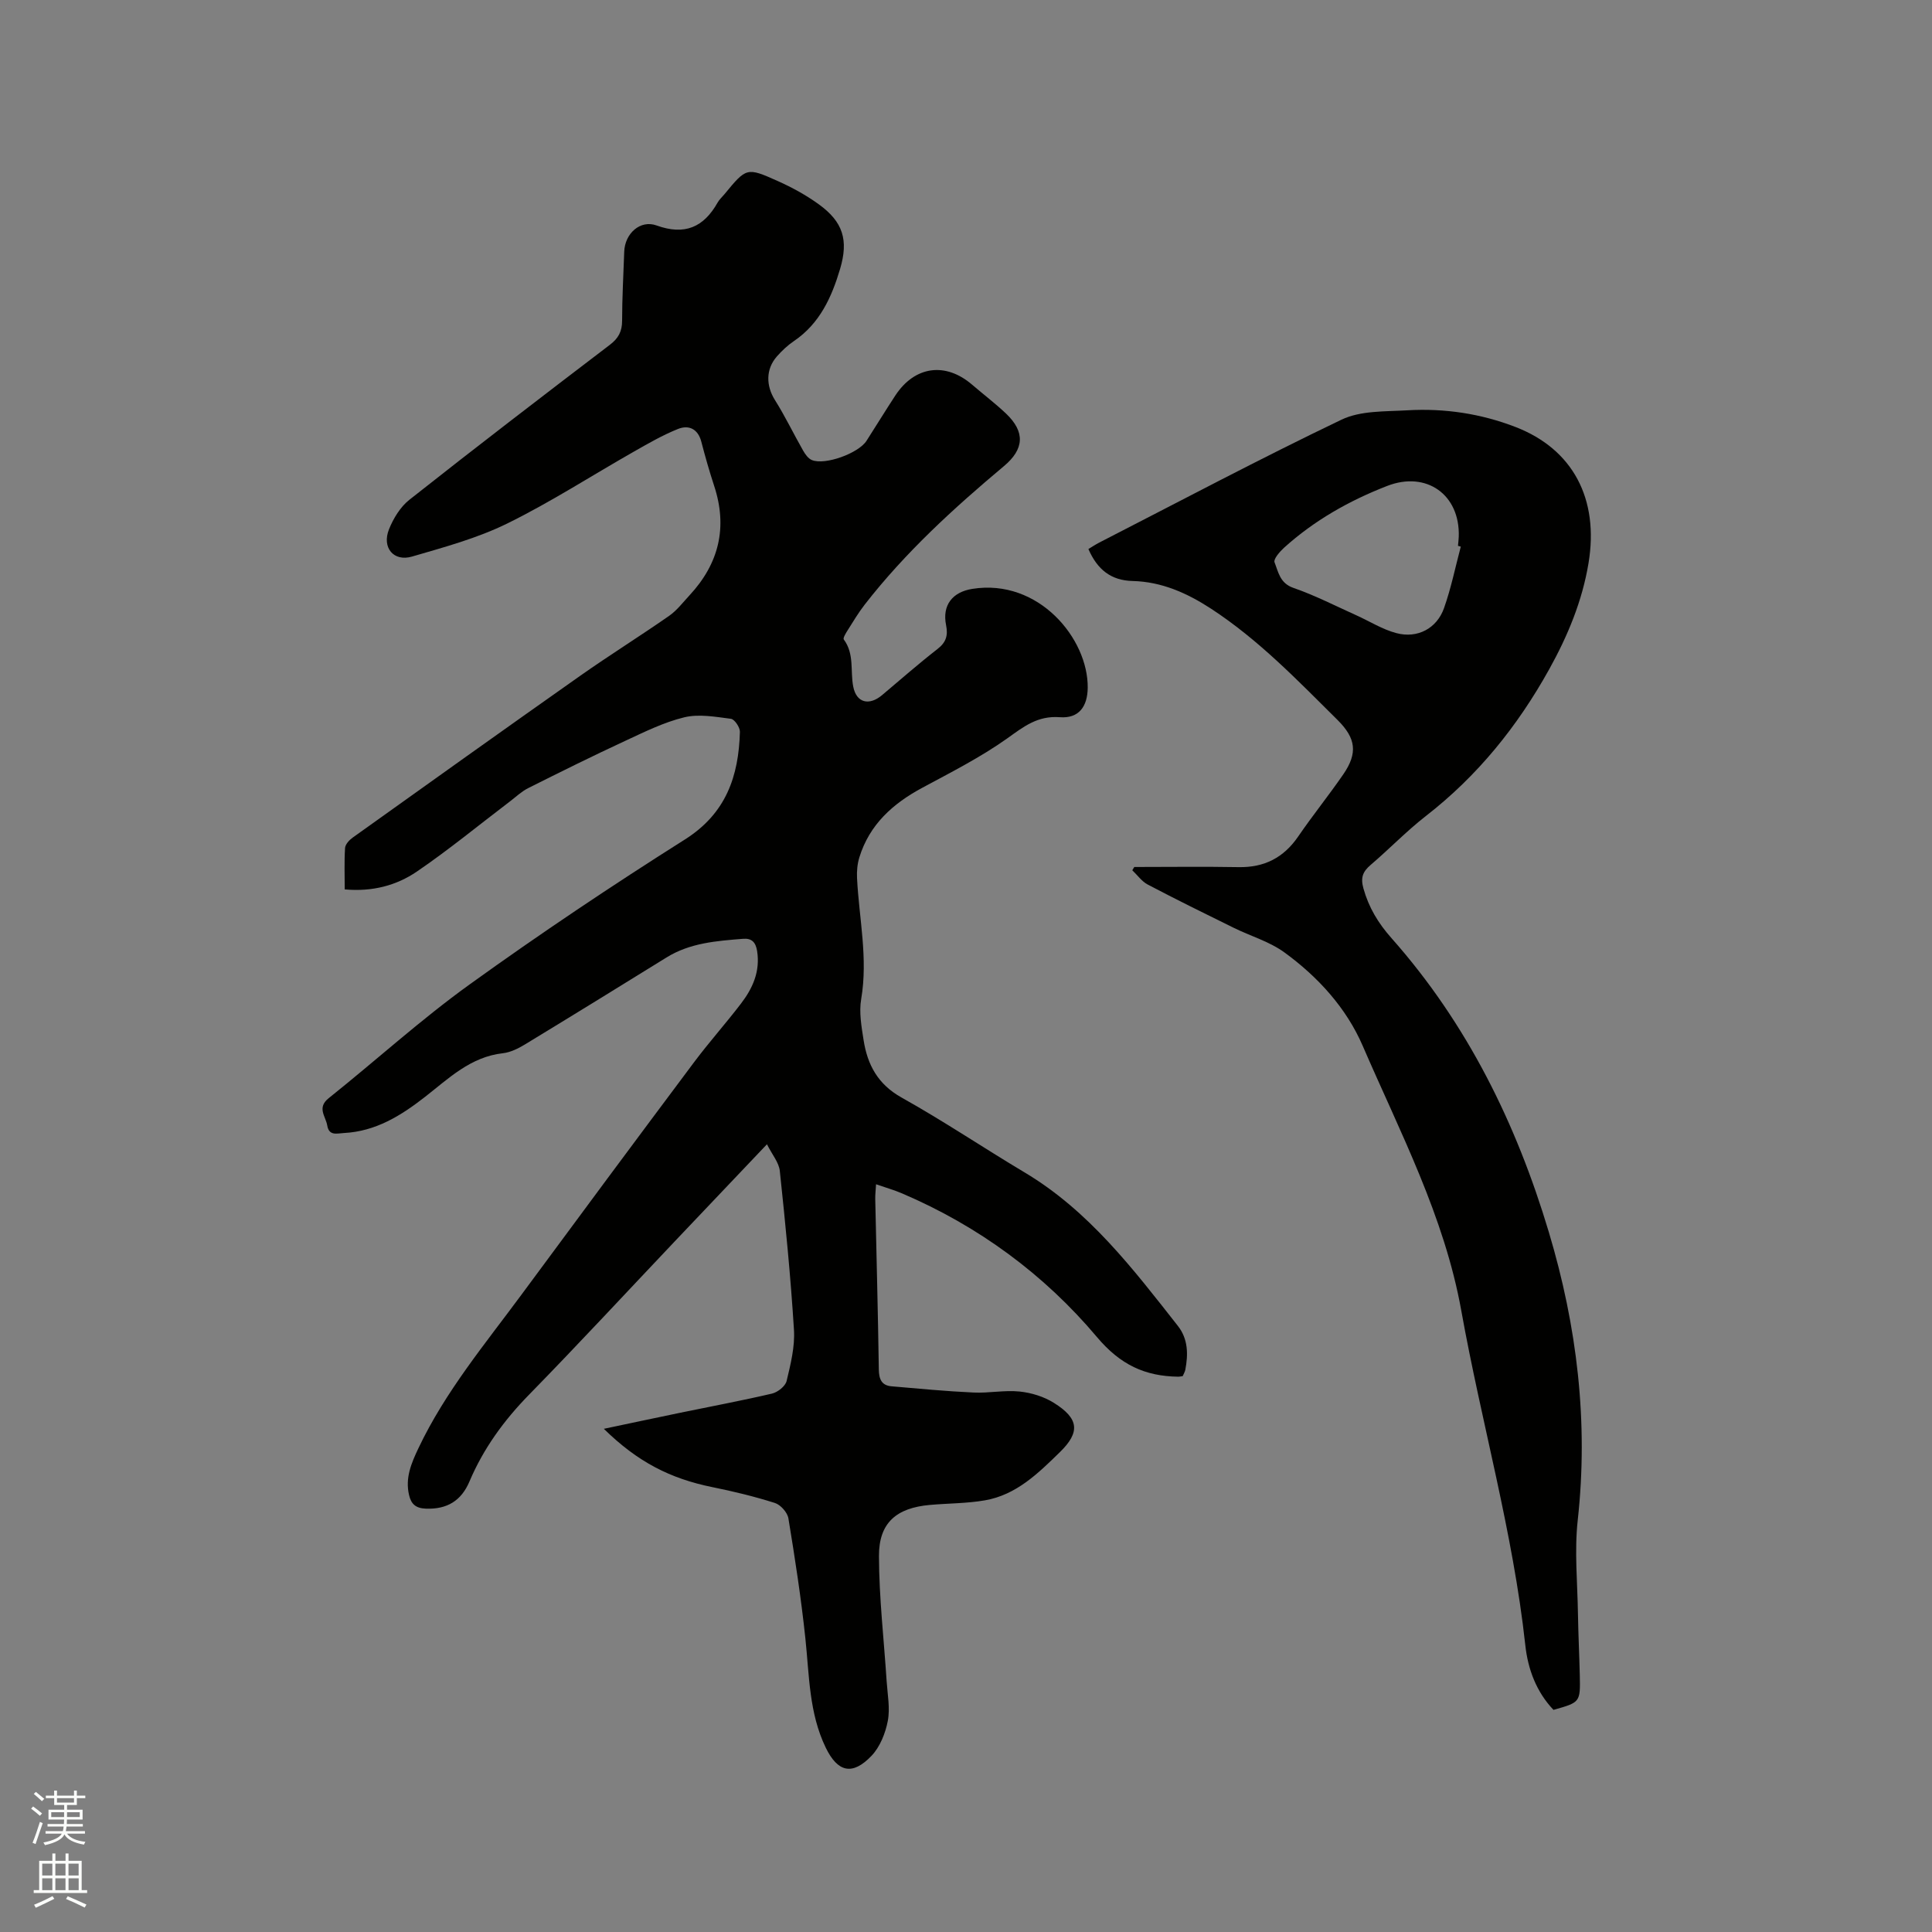 <svg enable-background="new 0 0 400 400" viewBox="0 0 400 400" xmlns="http://www.w3.org/2000/svg"><rect x="0" y="0" width="400" height="400" fill="#808080" stroke="none"/><path d="m6.44 374.46.42-.45c.65.47 1.27.95 1.85 1.44l-.45.49c-.65-.56-1.25-1.06-1.82-1.48m.93 7.33-.63-.26c.55-1.36 1.05-2.8 1.52-4.33.19.1.38.19.59.27-.46 1.29-.95 2.73-1.48 4.32m-.38-10.38.44-.42c.43.34 1.01.82 1.74 1.44l-.49.49c-.53-.51-1.09-1.01-1.69-1.51m2.5.35h1.72v-1.04h.59v1.04h3.52v-1.04h.59v1.04h1.75v.53h-1.75v1.42h-2.03v.97h3.22v2.03h-3.24c0 .35-.01.66-.03.93h3.32v.53h-3.37c-.03.27-.08.58-.15.94h3.96v.53h-3.71c.67.92 1.93 1.48 3.79 1.68-.13.24-.23.44-.29.59-2.13-.38-3.48-1.08-4.04-2.12-.43.97-1.77 1.72-4.03 2.23-.09-.19-.2-.37-.33-.55 2.1-.42 3.37-1.03 3.81-1.83h-3.36v-.53h3.58c.08-.29.13-.61.16-.94h-3.33v-.53h3.39c.02-.27.04-.58.04-.93h-3.23v-2.03h3.25v-.97h-2.07v-1.42h-1.73zm1.12 3.44v1h2.65c.01-.3.02-.44.01-.4v-.25-.35zm1.19-2h3.52v-.91h-3.52zm4.71 2h-2.63v.59c0 .15-.01.28-.01.4h2.64z" fill="#fbfcfa"/><path d="m13.56 383.74h.63v1.52h2.72v6.07h1.13v.6h-11.06v-.6h1.13v-6.07h2.73v-1.52h.63v1.52h2.1v-1.52zm-2.69 8.83.38.56c-1.24.63-2.53 1.25-3.85 1.85-.1-.21-.21-.42-.34-.63 1.36-.55 2.63-1.15 3.81-1.78m-2.13-4.27h2.1v-2.45h-2.1zm0 3.04h2.1v-2.46h-2.1zm2.72-3.04h2.1v-2.45h-2.1zm0 3.04h2.1v-2.46h-2.1zm6.07 3.6c-1.41-.71-2.7-1.3-3.86-1.78l.35-.56c1.45.62 2.75 1.19 3.88 1.72zm-1.25-9.09h-2.1v2.45h2.1zm-2.09 5.49h2.1v-2.46h-2.1z" fill="#fbfcfa"/><g fill="#010100"><path d="m244.87 284.91c-.48.07-.69.12-.9.12-6.92-.09-12.02-2.46-16.87-8.22-10.94-12.99-24.56-22.99-40.34-29.73-1.63-.7-3.35-1.18-5.38-1.89-.07 1.23-.19 2.13-.17 3.03.25 11.77.57 23.53.74 35.3.03 2.03.57 3.32 2.64 3.5 5.66.49 11.32 1.03 16.99 1.29 3.16.15 6.38-.53 9.51-.21 2.44.25 5.04 1.05 7.11 2.35 5.2 3.25 5.48 6.06 1.24 10.2-4.48 4.37-9.02 8.86-15.53 9.98-3.74.65-7.59.61-11.39.95-6.93.61-10.56 3.7-10.54 10.57.02 8.65 1.03 17.29 1.59 25.93.18 2.74.74 5.59.24 8.21-.49 2.56-1.62 5.4-3.38 7.24-3.98 4.16-7.01 3.37-9.47-1.7-3.48-7.18-3.4-14.98-4.22-22.66-.88-8.3-2.15-16.57-3.51-24.81-.2-1.22-1.62-2.82-2.81-3.19-4.22-1.34-8.56-2.39-12.91-3.27-8.79-1.78-15.53-5.25-22.49-12.08 5.48-1.15 10.65-2.26 15.84-3.33 6.33-1.31 12.68-2.49 18.97-3.96 1.19-.28 2.77-1.53 3.03-2.61.83-3.47 1.74-7.1 1.52-10.61-.68-10.98-1.77-21.95-2.93-32.89-.18-1.73-1.57-3.34-2.66-5.51-6.81 7.17-12.93 13.61-19.05 20.06-10.07 10.62-20.01 21.36-30.24 31.82-5.19 5.31-9.42 11.13-12.31 17.95-1.69 3.98-4.63 5.77-9.01 5.61-2.12-.08-3.06-.96-3.49-2.82-.83-3.54.46-6.57 1.95-9.71 5.55-11.7 13.79-21.56 21.39-31.86 11.83-16.04 23.7-32.04 35.64-48 3.11-4.16 6.58-8.04 9.73-12.16 2.44-3.18 4.02-6.68 3.35-10.91-.29-1.82-1.12-2.67-2.92-2.52-5.48.44-10.96.84-15.83 3.86-9.73 6.02-19.47 12.03-29.25 17.97-1.41.86-3.04 1.68-4.64 1.86-6.68.75-11.21 5.21-16.09 9.02-5.02 3.92-10.24 7.16-16.81 7.5-1.42.07-3.09.67-3.46-1.57-.32-1.9-2.19-3.66.31-5.65 9.77-7.8 19.05-16.26 29.18-23.55 14.52-10.46 29.41-20.43 44.54-29.99 8.55-5.4 11.16-13.1 11.41-22.31.02-.92-1.11-2.6-1.86-2.69-3.2-.41-6.62-1.04-9.65-.31-4.26 1.03-8.32 3.06-12.33 4.92-6.72 3.12-13.36 6.41-19.99 9.74-1.38.69-2.55 1.82-3.8 2.77-6.4 4.86-12.61 9.98-19.24 14.5-4.22 2.88-9.2 4.22-14.95 3.7 0-2.92-.11-5.75.07-8.56.05-.76.86-1.65 1.56-2.15 15.69-11.22 31.39-22.43 47.16-33.54 6.04-4.25 12.31-8.16 18.37-12.38 1.62-1.13 2.88-2.81 4.25-4.28 6.07-6.55 7.9-14.05 5.08-22.63-.99-3.02-1.86-6.07-2.66-9.15-.7-2.68-2.62-3.52-4.82-2.64-3.18 1.27-6.18 3.01-9.17 4.71-8.73 4.96-17.19 10.44-26.18 14.86-6.2 3.05-13.04 4.9-19.72 6.85-3.82 1.12-6.29-1.86-4.77-5.65.9-2.25 2.35-4.63 4.21-6.1 13.7-10.83 27.59-21.48 41.5-32.08 1.79-1.36 2.55-2.77 2.55-5 0-4.77.28-9.54.44-14.3.13-3.73 3.29-6.65 6.7-5.42 5.82 2.1 9.75.38 12.64-4.75.36-.64.94-1.15 1.41-1.72 4.54-5.51 4.59-5.62 11.03-2.73 2.98 1.33 5.9 2.93 8.53 4.84 4.99 3.62 6.16 7.38 4.38 13.36-1.74 5.86-4.21 11.31-9.55 14.93-1.3.88-2.49 2-3.53 3.18-2.35 2.67-2.25 6.1-.41 9.03 2.12 3.37 3.85 6.99 5.83 10.46.44.77 1.06 1.66 1.82 1.97 2.73 1.12 9.66-1.41 11.31-3.98 2-3.12 3.94-6.29 5.97-9.39 4.02-6.11 10.37-6.98 15.89-2.24 2.33 2 4.79 3.87 7.02 5.98 4.02 3.82 3.76 7.38-.42 10.88-10.42 8.73-20.43 17.88-28.81 28.65-1.3 1.67-2.39 3.5-3.52 5.29-.39.62-1.05 1.67-.83 1.96 2.22 2.99 1.32 6.5 1.95 9.74.66 3.42 3.32 4.01 5.97 1.78 3.81-3.21 7.56-6.5 11.49-9.56 1.78-1.38 2.19-2.81 1.77-4.9-.85-4.16 1.31-6.89 5.43-7.54 13.72-2.19 24 10.3 23.89 20.47-.04 3.88-1.82 6.4-5.77 6.1-4.62-.35-7.48 1.95-10.91 4.4-5.5 3.9-11.59 6.99-17.55 10.2-6.11 3.28-10.95 7.61-13.05 14.42-.42 1.36-.55 2.88-.48 4.31.42 8.33 2.3 16.57.86 25.02-.47 2.74.06 5.71.5 8.52.8 5.09 2.94 9.12 7.85 11.87 8.69 4.85 16.97 10.43 25.52 15.53 13.26 7.92 22.4 19.92 31.7 31.76 2.13 2.71 2.15 5.89 1.53 9.11-.09.41-.32.78-.53 1.28z"/><path d="m234.84 179.5c7.19 0 14.39-.1 21.58.03 5.35.1 9.35-1.95 12.37-6.36 2.99-4.37 6.33-8.5 9.33-12.86 3.02-4.39 2.61-7.46-1.17-11.22-8.28-8.21-16.35-16.63-26.22-23.07-4.99-3.25-10.23-5.58-16.23-5.73-4.49-.11-7.3-2.36-9.16-6.62.72-.43 1.47-.93 2.26-1.34 16.68-8.55 33.24-17.35 50.14-25.44 3.96-1.9 9.04-1.67 13.64-1.94 7.69-.45 15.23.68 22.43 3.47 11.81 4.58 17.3 14.83 15.07 28.21-1.3 7.8-4.27 14.97-8.12 21.91-6.57 11.83-14.83 22.08-25.54 30.4-4.01 3.12-7.56 6.82-11.43 10.12-1.64 1.4-2.13 2.62-1.51 4.87 1.11 3.98 3.07 7.21 5.82 10.31 15.67 17.68 25.84 38.38 32.57 60.86 5.84 19.49 8.23 39.31 5.98 59.67-.7 6.38-.05 12.92.05 19.38.07 4.24.28 8.48.38 12.72.12 5.58.09 5.58-5.45 7.14-3.54-3.73-5.29-8.4-5.83-13.38-2.55-23.45-9.1-46.11-13.25-69.24-3.51-19.57-12.68-36.96-20.42-54.87-3.38-7.82-9.25-14.27-16.19-19.32-3.1-2.26-7.02-3.39-10.52-5.11-5.96-2.93-11.91-5.86-17.79-8.95-1.24-.65-2.14-1.96-3.2-2.96.14-.23.27-.46.41-.68zm67.6-66.33c-.19-.05-.39-.1-.58-.16.05-.63.14-1.26.16-1.9.29-8.71-6.71-13.66-14.83-10.5-7.85 3.05-15.09 7.14-21.36 12.81-.89.81-2.21 2.35-1.95 3 .79 2 1.1 4.32 3.89 5.29 4.45 1.54 8.69 3.72 13 5.66 2.78 1.25 5.43 2.94 8.33 3.71 4.37 1.16 8.38-.96 9.87-5.18 1.46-4.12 2.34-8.47 3.47-12.73z"/></g></svg>
